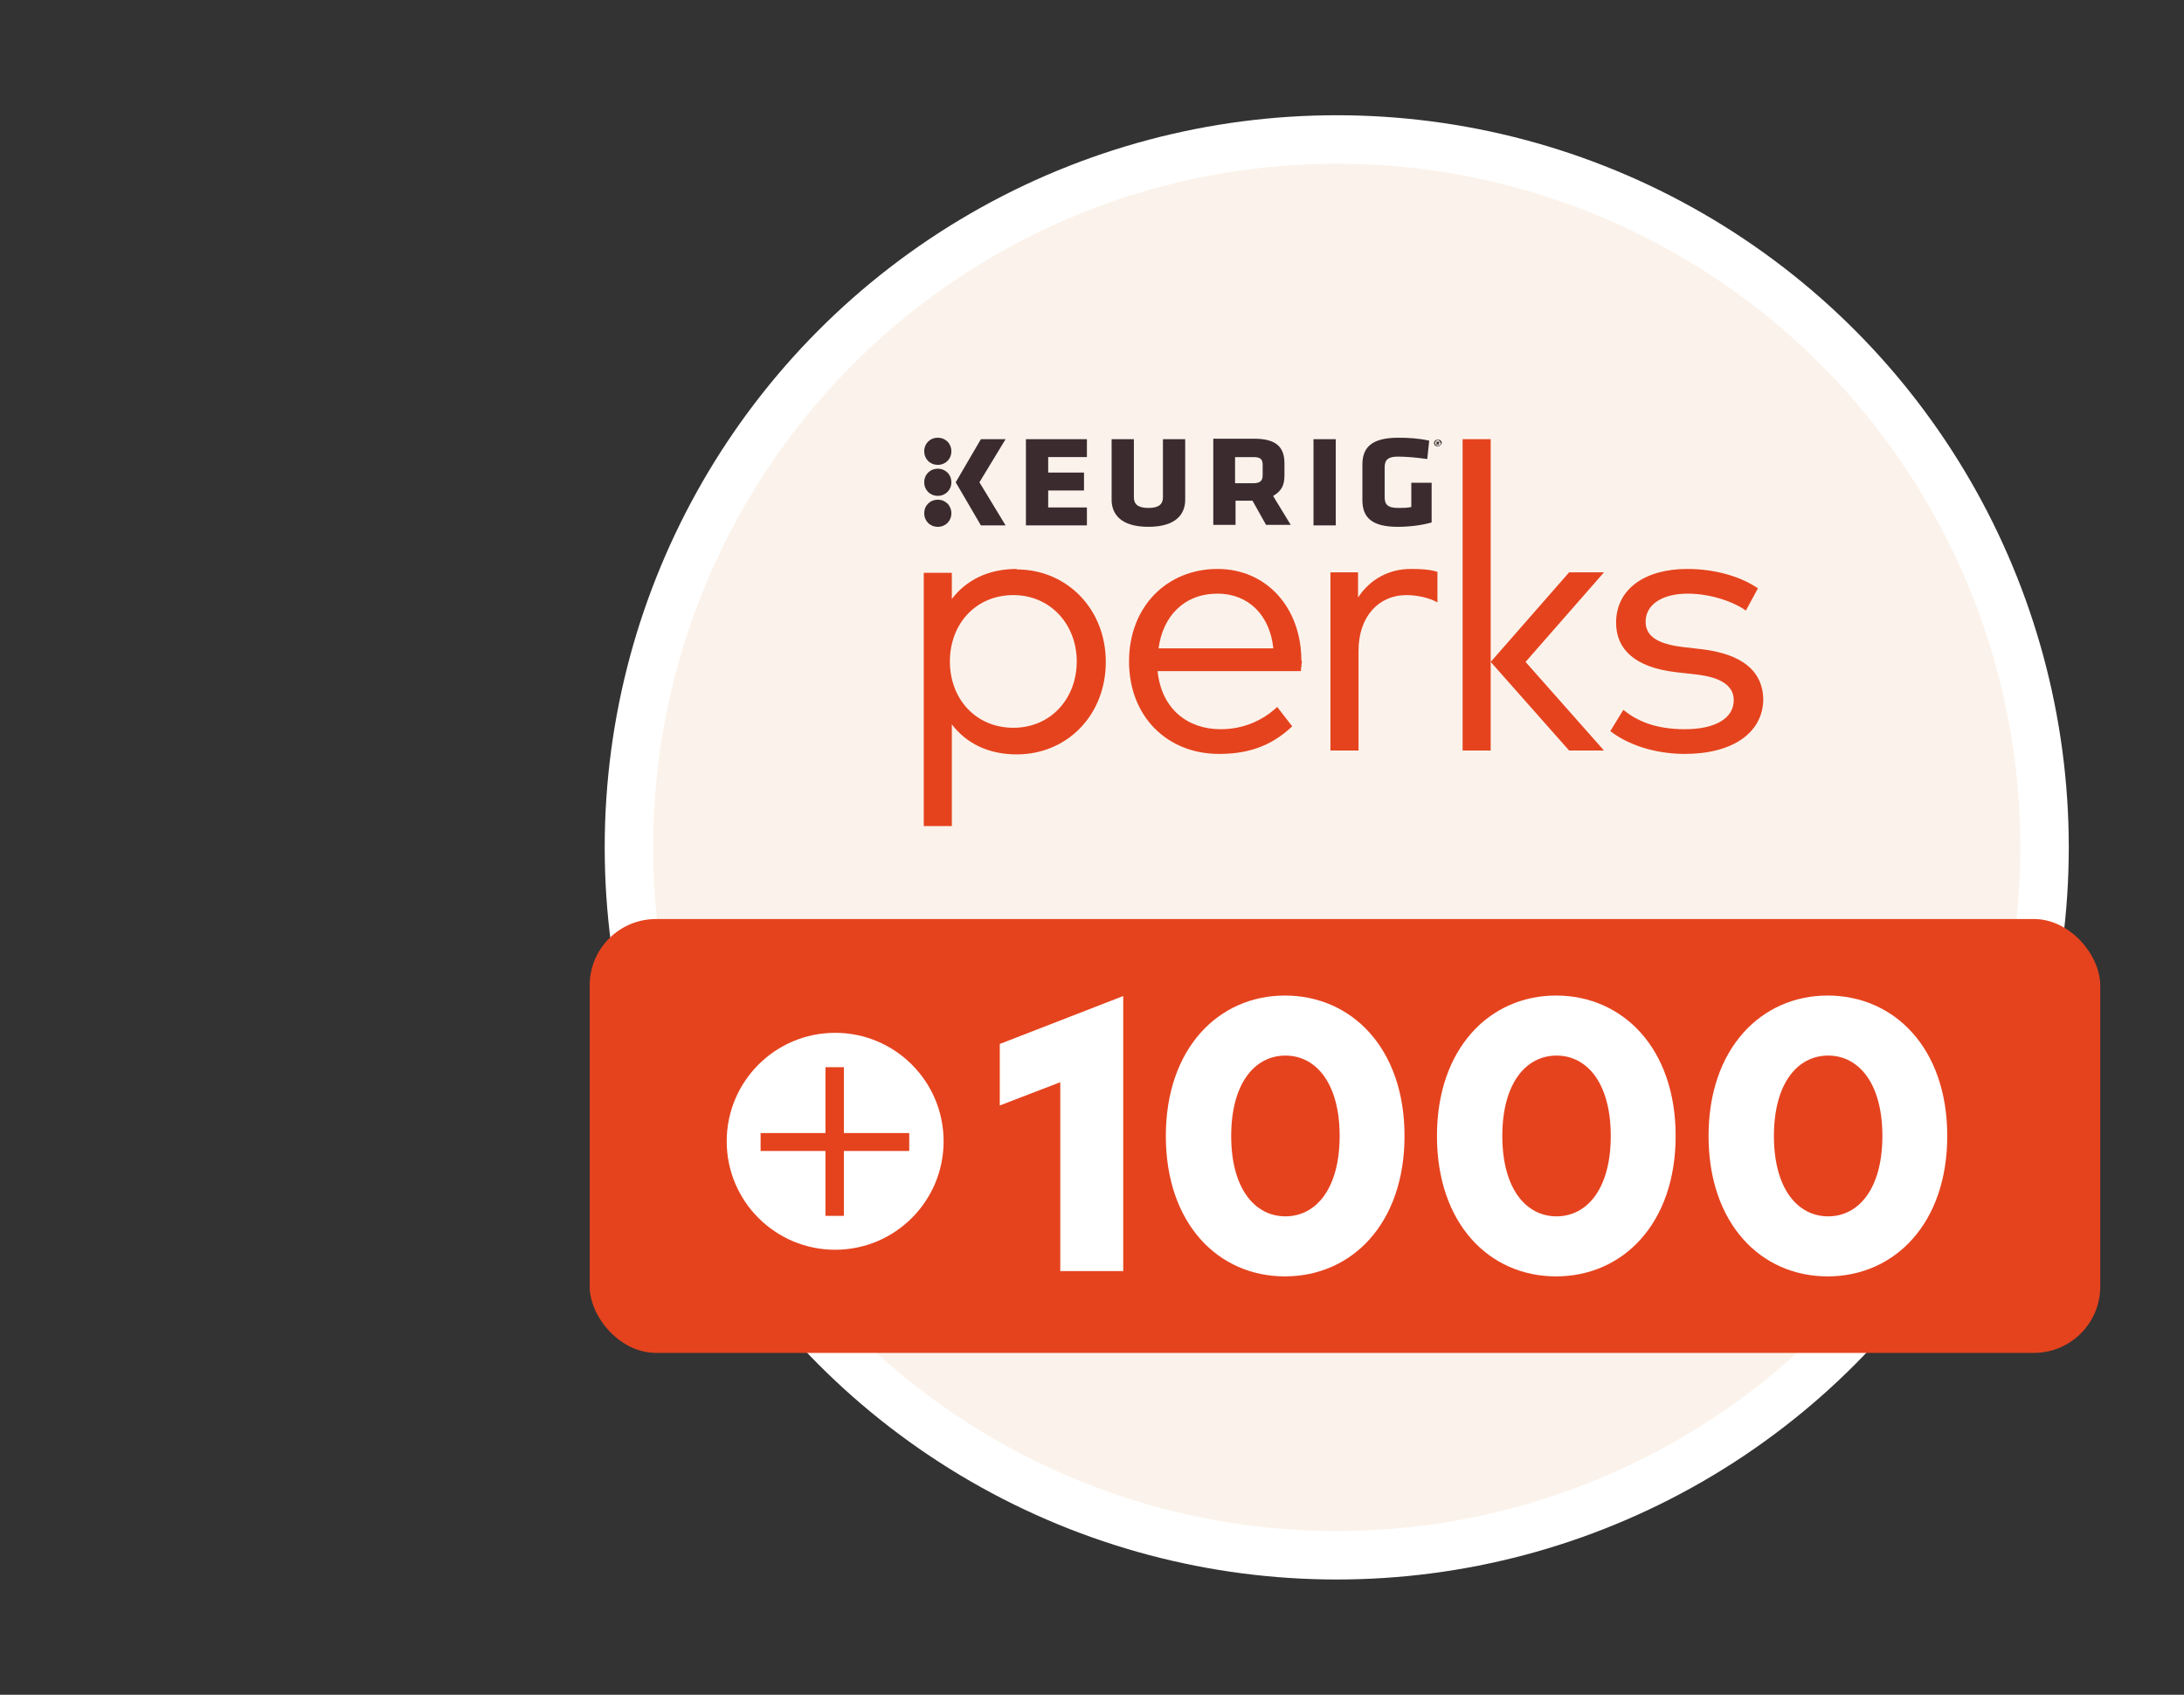 <?xml version="1.0" encoding="UTF-8"?><svg id="Layer_1" xmlns="http://www.w3.org/2000/svg" viewBox="0 0 45.11 35"><rect x="0" y="0" width="45.11" height="35" fill="#333333" stroke="none"/><defs><style>.cls-1{fill:#fff;}.cls-2{fill:#3b2b2f;}.cls-3{fill:#e5431e;}.cls-4{fill:#fbf3eb;stroke:#fff;stroke-miterlimit:10;}</style></defs><circle class="cls-4" cx="27.61" cy="17.5" r="14.62"/><rect class="cls-3" x="12.18" y="18.98" width="31.2" height="8.96" rx="1.37" ry="1.37"/><path class="cls-1" d="m23.2,26.25h-1.3v-3.9l-1.25.48v-1.27l2.55-.99v5.69Z"/><path class="cls-1" d="m29.01,23.46c0,1.81-1.09,2.9-2.47,2.9s-2.46-1.09-2.46-2.9,1.09-2.9,2.46-2.9,2.47,1.08,2.47,2.9Zm-3.58,0c0,1.09.49,1.66,1.12,1.66s1.12-.57,1.12-1.66-.49-1.66-1.12-1.66-1.12.57-1.12,1.66Z"/><path class="cls-1" d="m34.61,23.46c0,1.81-1.09,2.9-2.47,2.9s-2.46-1.09-2.46-2.9,1.09-2.9,2.46-2.9,2.47,1.08,2.47,2.9Zm-3.58,0c0,1.09.49,1.66,1.12,1.66s1.12-.57,1.12-1.66-.49-1.66-1.12-1.66-1.12.57-1.12,1.66Z"/><path class="cls-1" d="m40.22,23.46c0,1.81-1.09,2.9-2.47,2.9s-2.46-1.09-2.46-2.9,1.09-2.9,2.46-2.9,2.47,1.08,2.47,2.9Zm-3.58,0c0,1.09.49,1.66,1.12,1.66s1.12-.57,1.12-1.66-.49-1.66-1.12-1.66-1.12.57-1.12,1.66Z"/><circle class="cls-1" cx="17.25" cy="23.57" r="2.24"/><path class="cls-3" d="m17.05,25.11v-1.34h-1.34v-.37h1.34v-1.36h.38v1.36h1.35v.37h-1.35v1.34h-.38Z"/><path class="cls-3" d="m21,11.75c-.6,0-1.05.24-1.34.62v-.54h-.58v5.23h.58v-2.1c.29.38.74.62,1.34.62,1.04,0,1.84-.81,1.84-1.91s-.81-1.91-1.84-1.91h0Zm-.07,3.28c-.77,0-1.31-.59-1.31-1.37s.54-1.37,1.31-1.37,1.31.61,1.31,1.37-.53,1.37-1.31,1.37Z"/><path class="cls-3" d="m26.88,13.65c0-1.11-.73-1.9-1.73-1.9-1.05,0-1.83.78-1.83,1.91s.78,1.91,1.86,1.91c.54,0,1.05-.13,1.51-.57l-.31-.4c-.31.29-.71.46-1.17.46-.67,0-1.22-.41-1.3-1.2h2.96c0-.07.02-.15.02-.22h0Zm-2.95-.26c.09-.67.53-1.13,1.22-1.13.63,0,1.08.44,1.15,1.13h-2.37Z"/><path class="cls-3" d="m29.14,11.75c-.45,0-.84.21-1.09.59v-.52h-.57v3.68h.58v-2.06c0-.7.41-1.15.99-1.15.21,0,.46.05.64.15v-.63c-.16-.05-.34-.06-.54-.06h0Z"/><path class="cls-3" d="m35.17,13.41l-.43-.05c-.48-.06-.75-.21-.75-.52,0-.36.35-.58.87-.58.49,0,.97.18,1.2.35l.25-.46c-.35-.24-.88-.4-1.46-.4-.88,0-1.47.42-1.47,1.11,0,.55.39.92,1.22,1.02l.44.05c.52.06.77.24.77.53,0,.38-.39.6-1.01.6s-1-.18-1.27-.4l-.27.44c.46.35,1.06.47,1.54.47.99,0,1.62-.44,1.62-1.14-.02-.6-.47-.92-1.25-1.02h0Z"/><path class="cls-3" d="m30.79,9.07h-.58v6.43h.58v-6.43Z"/><polygon class="cls-3" points="33.13 15.5 32.41 15.5 30.79 13.67 32.41 11.82 33.13 11.82 31.51 13.67 33.13 15.5"/><path class="cls-2" d="m21.19,9.07h1.26v.37h-.8v.32h.74v.37h-.74v.35h.8v.37h-1.26v-1.77h0Zm2.83,1.2c0,.14-.08.22-.3.22s-.3-.08-.3-.22v-1.2h-.46v1.25c0,.28.17.56.76.56s.76-.28.76-.56v-1.25h-.46v1.2h0Zm3.11.58h.46v-1.78h-.46v1.78Zm2.02-.88v.5c-.08.02-.17.02-.27.02-.23,0-.28-.08-.28-.23v-.61c0-.16.08-.22.27-.22s.39.02.61.05l.04-.38c-.23-.05-.44-.06-.64-.06-.52,0-.74.18-.74.55v.74c0,.36.2.55.73.55.23,0,.49-.03.7-.09v-.82h-.42Zm-9.78-.29c-.16,0-.28.12-.28.28s.12.28.28.28.28-.12.28-.28-.12-.28-.28-.28m0-.64c-.16,0-.28.12-.28.28s.12.28.28.28.28-.12.28-.28-.12-.28-.28-.28m0,1.28c-.16,0-.28.12-.28.28s.12.28.28.28.28-.12.28-.28-.12-.28-.28-.28m1.4-1.25h-.51l-.52.89.52.89h.51l-.54-.89.54-.89h0Zm5.53,1.18l.36.59h-.51l-.28-.5h-.35v.5h-.46v-1.78h.84c.48,0,.63.19.63.51v.25c0,.2-.06.32-.23.42h0Zm-.22-.65c0-.12-.05-.16-.19-.16h-.38v.54h.37c.15,0,.2-.05.2-.17v-.2h0Z"/><path class="cls-2" d="m29.78,9.15s-.03.07-.08.07-.08-.03-.08-.07.03-.07.08-.07.08.03.08.07Zm-.02,0s-.03-.06-.06-.06-.06.03-.06.06.03.06.06.06.06-.03.06-.06Zm-.03-.01s0,.02-.02.02l.02.03h-.02l-.02-.03h0v.03h-.02v-.07h.03s.03,0,.03.02Zm-.05-.01v.02h.02s.01,0,.01,0,0,0-.01,0h-.02Z"/></svg>